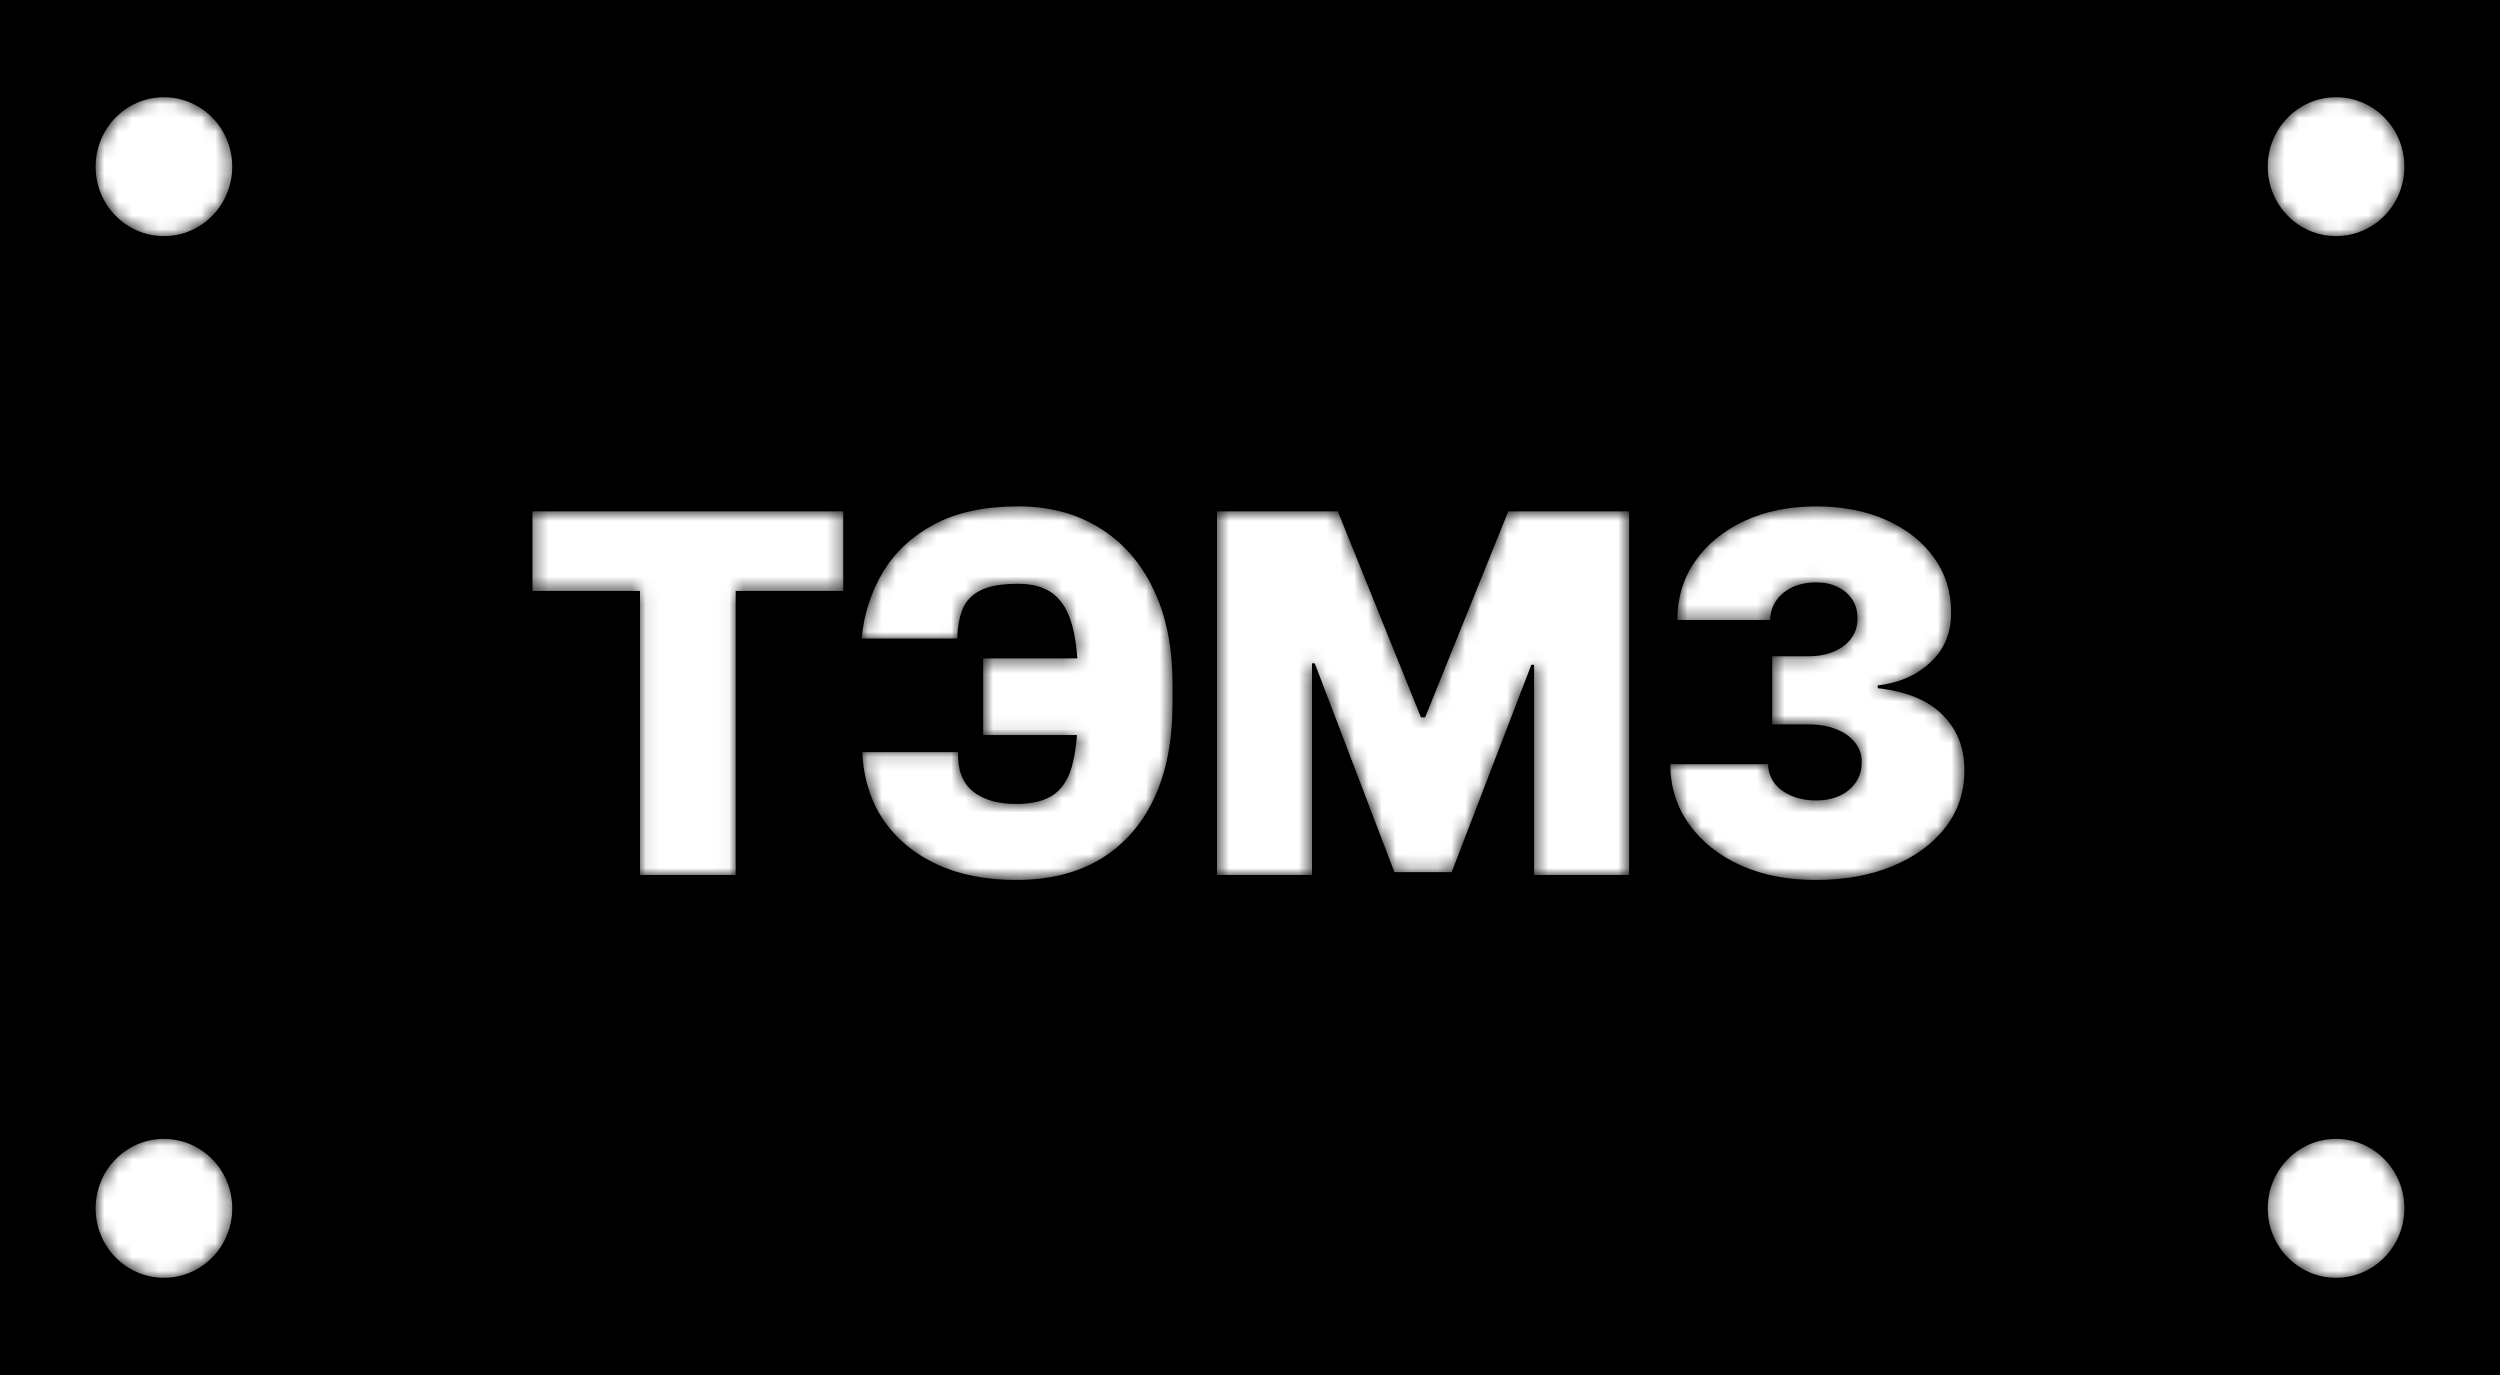<svg width="180" height="99" viewBox="0 0 180 99" fill="none" xmlns="http://www.w3.org/2000/svg">
<mask id="path-1-inside-1_8788_2394" fill="white">
<path fill-rule="evenodd" clip-rule="evenodd" d="M0 0H180V99H0V0ZM38.333 36.818V42.545H46.079V63H52.969V42.545H60.715V36.818H38.333ZM77.545 52.926H70.787V47.403H77.569C77.504 46.514 77.386 45.743 77.213 45.09C76.936 44.041 76.484 43.27 75.855 42.776C75.226 42.281 74.376 42.034 73.302 42.034C72.129 42.034 71.228 42.192 70.599 42.507C69.97 42.822 69.538 43.274 69.304 43.862C69.069 44.45 68.943 45.153 68.927 45.972H62.036C62.203 44.216 62.719 42.618 63.582 41.178C64.446 39.737 65.682 38.591 67.292 37.739C68.901 36.886 70.905 36.46 73.302 36.46C75.549 36.46 77.502 36.976 79.162 38.007C80.83 39.03 82.121 40.496 83.035 42.405C83.957 44.305 84.418 46.568 84.418 49.193V50.727C84.418 53.352 83.974 55.611 83.085 57.503C82.197 59.386 80.914 60.835 79.238 61.849C77.561 62.855 75.532 63.358 73.152 63.358C70.989 63.358 69.09 62.983 67.455 62.233C65.829 61.474 64.546 60.409 63.608 59.037C62.677 57.656 62.17 56.028 62.086 54.153H68.977C68.943 55.432 69.3 56.374 70.046 56.979C70.8 57.584 71.835 57.886 73.152 57.886C74.376 57.886 75.306 57.644 75.943 57.158C76.589 56.663 77.029 55.892 77.263 54.844C77.391 54.291 77.484 53.652 77.545 52.926ZM96.323 36.818H87.622V63H94.462V47.761H94.663L100.397 62.795H104.522L110.256 47.864H110.457V63H117.298V36.818H108.596L102.61 51.648H102.309L96.323 36.818ZM125.314 62.297C126.89 63.004 128.692 63.358 130.721 63.358C132.825 63.358 134.682 63.021 136.291 62.348C137.909 61.675 139.171 60.746 140.076 59.561C140.99 58.376 141.443 57.017 141.434 55.483C141.451 53.881 140.936 52.551 139.888 51.494C138.84 50.429 137.276 49.781 135.197 49.551V49.347C136.731 49.176 137.997 48.622 138.995 47.685C140.001 46.747 140.495 45.545 140.479 44.08C140.487 42.605 140.076 41.297 139.246 40.155C138.425 39.004 137.281 38.101 135.814 37.445C134.355 36.788 132.674 36.46 130.771 36.46C128.826 36.46 127.104 36.81 125.603 37.508C124.102 38.207 122.92 39.17 122.057 40.398C121.202 41.625 120.77 43.04 120.762 44.642H127.451C127.46 44.114 127.607 43.645 127.892 43.236C128.177 42.827 128.566 42.507 129.061 42.277C129.564 42.047 130.134 41.932 130.771 41.932C131.358 41.932 131.873 42.043 132.318 42.264C132.77 42.486 133.123 42.793 133.374 43.185C133.626 43.577 133.747 44.028 133.739 44.54C133.747 45.068 133.6 45.537 133.299 45.946C133.005 46.355 132.59 46.675 132.054 46.905C131.526 47.135 130.914 47.25 130.218 47.25H127.602V52.159H130.218C130.972 52.159 131.639 52.274 132.217 52.504C132.796 52.734 133.244 53.054 133.563 53.463C133.89 53.872 134.049 54.341 134.04 54.869C134.049 55.406 133.915 55.883 133.638 56.301C133.361 56.719 132.976 57.047 132.481 57.285C131.987 57.516 131.417 57.631 130.771 57.631C130.1 57.631 129.505 57.52 128.986 57.298C128.466 57.077 128.055 56.77 127.753 56.378C127.46 55.977 127.309 55.526 127.301 55.023H120.259C120.267 56.651 120.72 58.091 121.617 59.344C122.514 60.597 123.746 61.581 125.314 62.297ZM11.803 17C14.519 17 16.721 14.761 16.721 12C16.721 9.239 14.519 7 11.803 7C9.087 7 6.885 9.239 6.885 12C6.885 14.761 9.087 17 11.803 17ZM168.197 17C170.913 17 173.115 14.761 173.115 12C173.115 9.239 170.913 7 168.197 7C165.481 7 163.279 9.239 163.279 12C163.279 14.761 165.481 17 168.197 17ZM11.803 92C14.519 92 16.721 89.761 16.721 87C16.721 84.239 14.519 82 11.803 82C9.087 82 6.885 84.239 6.885 87C6.885 89.761 9.087 92 11.803 92ZM168.197 92C170.913 92 173.115 89.761 173.115 87C173.115 84.239 170.913 82 168.197 82C165.481 82 163.279 84.239 163.279 87C163.279 89.761 165.481 92 168.197 92Z"/>
</mask>
<path fill-rule="evenodd" clip-rule="evenodd" d="M0 0H180V99H0V0ZM38.333 36.818V42.545H46.079V63H52.969V42.545H60.715V36.818H38.333ZM77.545 52.926H70.787V47.403H77.569C77.504 46.514 77.386 45.743 77.213 45.09C76.936 44.041 76.484 43.27 75.855 42.776C75.226 42.281 74.376 42.034 73.302 42.034C72.129 42.034 71.228 42.192 70.599 42.507C69.97 42.822 69.538 43.274 69.304 43.862C69.069 44.45 68.943 45.153 68.927 45.972H62.036C62.203 44.216 62.719 42.618 63.582 41.178C64.446 39.737 65.682 38.591 67.292 37.739C68.901 36.886 70.905 36.46 73.302 36.46C75.549 36.46 77.502 36.976 79.162 38.007C80.83 39.03 82.121 40.496 83.035 42.405C83.957 44.305 84.418 46.568 84.418 49.193V50.727C84.418 53.352 83.974 55.611 83.085 57.503C82.197 59.386 80.914 60.835 79.238 61.849C77.561 62.855 75.532 63.358 73.152 63.358C70.989 63.358 69.09 62.983 67.455 62.233C65.829 61.474 64.546 60.409 63.608 59.037C62.677 57.656 62.17 56.028 62.086 54.153H68.977C68.943 55.432 69.3 56.374 70.046 56.979C70.8 57.584 71.835 57.886 73.152 57.886C74.376 57.886 75.306 57.644 75.943 57.158C76.589 56.663 77.029 55.892 77.263 54.844C77.391 54.291 77.484 53.652 77.545 52.926ZM96.323 36.818H87.622V63H94.462V47.761H94.663L100.397 62.795H104.522L110.256 47.864H110.457V63H117.298V36.818H108.596L102.61 51.648H102.309L96.323 36.818ZM125.314 62.297C126.89 63.004 128.692 63.358 130.721 63.358C132.825 63.358 134.682 63.021 136.291 62.348C137.909 61.675 139.171 60.746 140.076 59.561C140.99 58.376 141.443 57.017 141.434 55.483C141.451 53.881 140.936 52.551 139.888 51.494C138.84 50.429 137.276 49.781 135.197 49.551V49.347C136.731 49.176 137.997 48.622 138.995 47.685C140.001 46.747 140.495 45.545 140.479 44.08C140.487 42.605 140.076 41.297 139.246 40.155C138.425 39.004 137.281 38.101 135.814 37.445C134.355 36.788 132.674 36.46 130.771 36.46C128.826 36.46 127.104 36.81 125.603 37.508C124.102 38.207 122.92 39.17 122.057 40.398C121.202 41.625 120.77 43.04 120.762 44.642H127.451C127.46 44.114 127.607 43.645 127.892 43.236C128.177 42.827 128.566 42.507 129.061 42.277C129.564 42.047 130.134 41.932 130.771 41.932C131.358 41.932 131.873 42.043 132.318 42.264C132.77 42.486 133.123 42.793 133.374 43.185C133.626 43.577 133.747 44.028 133.739 44.54C133.747 45.068 133.6 45.537 133.299 45.946C133.005 46.355 132.59 46.675 132.054 46.905C131.526 47.135 130.914 47.25 130.218 47.25H127.602V52.159H130.218C130.972 52.159 131.639 52.274 132.217 52.504C132.796 52.734 133.244 53.054 133.563 53.463C133.89 53.872 134.049 54.341 134.04 54.869C134.049 55.406 133.915 55.883 133.638 56.301C133.361 56.719 132.976 57.047 132.481 57.285C131.987 57.516 131.417 57.631 130.771 57.631C130.1 57.631 129.505 57.52 128.986 57.298C128.466 57.077 128.055 56.77 127.753 56.378C127.46 55.977 127.309 55.526 127.301 55.023H120.259C120.267 56.651 120.72 58.091 121.617 59.344C122.514 60.597 123.746 61.581 125.314 62.297ZM11.803 17C14.519 17 16.721 14.761 16.721 12C16.721 9.239 14.519 7 11.803 7C9.087 7 6.885 9.239 6.885 12C6.885 14.761 9.087 17 11.803 17ZM168.197 17C170.913 17 173.115 14.761 173.115 12C173.115 9.239 170.913 7 168.197 7C165.481 7 163.279 9.239 163.279 12C163.279 14.761 165.481 17 168.197 17ZM11.803 92C14.519 92 16.721 89.761 16.721 87C16.721 84.239 14.519 82 11.803 82C9.087 82 6.885 84.239 6.885 87C6.885 89.761 9.087 92 11.803 92ZM168.197 92C170.913 92 173.115 89.761 173.115 87C173.115 84.239 170.913 82 168.197 82C165.481 82 163.279 84.239 163.279 87C163.279 89.761 165.481 92 168.197 92Z" fill="black"/>
<path d="M82.205 47.403H83.205V46.403H82.205V47.403ZM82.205 52.926V53.926H83.205V52.926H82.205ZM77.545 52.926L76.549 52.843L76.458 53.926H77.545V52.926ZM77.569 47.403V46.403H76.494L76.572 47.476L77.569 47.403ZM82.205 47.403H81.205V52.926H82.205H83.205V47.403H82.205ZM77.628 50.727H78.628V49.142H77.628H76.628V50.727H77.628ZM77.569 47.403V48.403H82.205V47.403V46.403H77.569V47.403ZM77.545 52.926L78.542 53.009C78.6 52.315 78.628 51.554 78.628 50.727H77.628H76.628C76.628 51.51 76.601 52.214 76.549 52.843L77.545 52.926ZM77.628 49.142H78.628C78.628 48.499 78.608 47.895 78.567 47.331L77.569 47.403L76.572 47.476C76.609 47.985 76.628 48.54 76.628 49.142H77.628ZM82.205 52.926V51.926H77.545V52.926V53.926H82.205V52.926ZM0 0V-2H-2V0H0ZM180 0H182V-2H180V0ZM180 99V101H182V99H180ZM0 99H-2V101H0V99ZM38.333 42.545H36.333V44.545H38.333V42.545ZM38.333 36.818V34.818H36.333V36.818H38.333ZM60.715 36.818H62.715V34.818H60.715V36.818ZM60.715 42.545V44.545H62.715V42.545H60.715ZM52.969 42.545V40.545H50.969V42.545H52.969ZM52.969 63V65H54.969V63H52.969ZM46.079 63H44.079V65H46.079V63ZM46.079 42.545H48.079V40.545H46.079V42.545ZM70.787 52.926H68.787V54.926H70.787V52.926ZM70.787 47.403V45.403H68.787V47.403H70.787ZM62.086 54.153V52.153H59.995L60.088 54.243L62.086 54.153ZM68.977 54.153L70.976 54.206L71.03 52.153H68.977V54.153ZM70.046 56.979L68.786 58.532L68.794 58.539L70.046 56.979ZM75.943 57.158L77.156 58.748L77.159 58.745L75.943 57.158ZM77.263 54.844L75.314 54.395L75.312 54.407L77.263 54.844ZM77.213 45.09L75.279 45.6V45.6L77.213 45.09ZM75.855 42.776L77.091 41.203V41.203L75.855 42.776ZM70.599 42.507L71.496 44.295L70.599 42.507ZM69.304 43.862L71.161 44.604V44.604L69.304 43.862ZM68.927 45.972V47.972H70.886L70.926 46.013L68.927 45.972ZM62.036 45.972L60.045 45.782L59.836 47.972H62.036V45.972ZM67.292 37.739L68.228 39.506L67.292 37.739ZM79.162 38.007L78.107 39.706L78.117 39.712L79.162 38.007ZM83.035 42.405L81.231 43.268L81.236 43.278L83.035 42.405ZM83.085 57.503L84.894 58.356L84.896 58.353L83.085 57.503ZM79.238 61.849L80.266 63.565L80.273 63.561L79.238 61.849ZM67.455 62.233L66.61 64.046L66.621 64.051L67.455 62.233ZM63.608 59.037L61.949 60.155L61.957 60.166L63.608 59.037ZM87.622 36.818V34.818H85.622V36.818H87.622ZM96.323 36.818L98.178 36.07L97.673 34.818H96.323V36.818ZM102.309 51.648L100.454 52.396L100.959 53.648H102.309V51.648ZM102.61 51.648V53.648H103.96L104.465 52.396L102.61 51.648ZM108.596 36.818V34.818H107.246L106.741 36.07L108.596 36.818ZM117.298 36.818H119.298V34.818H117.298V36.818ZM117.298 63V65H119.298V63H117.298ZM110.457 63H108.457V65H110.457V63ZM110.457 47.864H112.457V45.864H110.457V47.864ZM110.256 47.864V45.864H108.881L108.389 47.147L110.256 47.864ZM104.522 62.795V64.796H105.896L106.389 63.512L104.522 62.795ZM100.397 62.795L98.529 63.508L99.02 64.796H100.397V62.795ZM94.663 47.761L96.532 47.049L96.041 45.761H94.663V47.761ZM94.462 47.761V45.761H92.462V47.761H94.462ZM94.462 63V65H96.462V63H94.462ZM87.622 63H85.622V65H87.622V63ZM125.314 62.297L124.483 64.116L124.495 64.121L125.314 62.297ZM121.617 59.344L123.243 58.179L121.617 59.344ZM120.259 55.023V53.023H118.248L118.259 55.033L120.259 55.023ZM127.301 55.023L129.3 54.989L129.267 53.023H127.301V55.023ZM127.753 56.378L126.14 57.56L126.154 57.579L126.168 57.598L127.753 56.378ZM128.986 57.298L128.201 59.138L128.986 57.298ZM132.481 57.285L133.325 59.099L133.338 59.093L133.35 59.087L132.481 57.285ZM133.638 56.301L135.305 57.406L133.638 56.301ZM134.04 54.869L132.041 54.838L132.04 54.869L132.041 54.901L134.04 54.869ZM133.563 53.463L131.985 54.692L131.992 54.702L132 54.712L133.563 53.463ZM127.602 52.159H125.602V54.159H127.602V52.159ZM127.602 47.25V45.25H125.602V47.25H127.602ZM132.054 46.905L131.265 45.067L131.255 45.071L132.054 46.905ZM133.299 45.946L131.689 44.759L131.681 44.77L131.673 44.78L133.299 45.946ZM133.739 44.54L131.739 44.507L131.738 44.539L131.739 44.572L133.739 44.54ZM133.374 43.185L131.691 44.264V44.264L133.374 43.185ZM132.318 42.264L131.425 44.054L131.432 44.057L131.438 44.06L132.318 42.264ZM129.061 42.277L128.229 40.458L128.217 40.464L129.061 42.277ZM127.892 43.236L129.533 44.379L127.892 43.236ZM127.451 44.642V46.642H129.42L129.451 44.674L127.451 44.642ZM120.762 44.642L118.762 44.632L118.751 46.642H120.762V44.642ZM122.057 40.398L120.421 39.247L120.416 39.254L122.057 40.398ZM125.603 37.508L126.447 39.322L125.603 37.508ZM135.814 37.445L134.993 39.269L134.997 39.27L135.814 37.445ZM139.246 40.155L137.619 41.317L137.624 41.324L137.628 41.331L139.246 40.155ZM140.479 44.08L138.479 44.068L138.479 44.085L138.479 44.102L140.479 44.08ZM138.995 47.685L137.631 46.221L137.625 46.227L138.995 47.685ZM135.197 49.347L134.976 47.359L133.197 47.556V49.347H135.197ZM135.197 49.551H133.197V51.342L134.977 51.539L135.197 49.551ZM139.888 51.494L138.462 52.897L138.467 52.903L139.888 51.494ZM141.434 55.483L139.434 55.462L139.434 55.478L139.434 55.494L141.434 55.483ZM140.076 59.561L138.493 58.34L138.487 58.347L140.076 59.561ZM136.291 62.348L135.523 60.502L135.52 60.503L136.291 62.348ZM77.545 52.926L79.538 53.093L79.719 50.926H77.545V52.926ZM77.569 47.403V49.403H79.721L79.564 47.258L77.569 47.403ZM0 0V2H180V0V-2H0V0ZM180 0H178V99H180H182V0H180ZM180 99V97H0V99V101H180V99ZM0 99H2V0H0H-2V99H0ZM38.333 42.545H40.333V36.818H38.333H36.333V42.545H38.333ZM38.333 36.818V38.818H60.715V36.818V34.818H38.333V36.818ZM60.715 36.818H58.715V42.545H60.715H62.715V36.818H60.715ZM60.715 42.545V40.545H52.969V42.545V44.545H60.715V42.545ZM52.969 42.545H50.969V63H52.969H54.969V42.545H52.969ZM52.969 63V61H46.079V63V65H52.969V63ZM46.079 63H48.079V42.545H46.079H44.079V63H46.079ZM46.079 42.545V40.545H38.333V42.545V44.545H46.079V42.545ZM70.787 52.926H72.787V47.403H70.787H68.787V52.926H70.787ZM62.086 54.153V56.153H68.977V54.153V52.153H62.086V54.153ZM68.977 54.153L66.978 54.101C66.933 55.778 67.407 57.414 68.786 58.532L70.046 56.979L71.305 55.425C71.192 55.333 70.953 55.086 70.976 54.206L68.977 54.153ZM70.046 56.979L68.794 58.539C70.013 59.516 71.544 59.886 73.152 59.886V57.886V55.886C72.127 55.886 71.587 55.651 71.297 55.419L70.046 56.979ZM73.152 57.886V59.886C74.595 59.886 76.029 59.607 77.156 58.748L75.943 57.158L74.73 55.567C74.583 55.68 74.156 55.886 73.152 55.886V57.886ZM75.943 57.158L77.159 58.745C78.283 57.885 78.911 56.638 79.215 55.281L77.263 54.844L75.312 54.407C75.146 55.146 74.895 55.441 74.727 55.57L75.943 57.158ZM77.213 45.09L79.147 44.579C78.798 43.258 78.165 42.047 77.091 41.203L75.855 42.776L74.619 44.348C74.803 44.492 75.075 44.824 75.279 45.6L77.213 45.09ZM75.855 42.776L77.091 41.203C76.006 40.35 74.671 40.034 73.302 40.034V42.034V44.034C74.08 44.034 74.446 44.212 74.619 44.348L75.855 42.776ZM73.302 42.034V40.034C72 40.034 70.736 40.201 69.702 40.719L70.599 42.507L71.496 44.295C71.719 44.183 72.258 44.034 73.302 44.034V42.034ZM70.599 42.507L69.702 40.719C68.688 41.228 67.883 42.027 67.446 43.121L69.304 43.862L71.161 44.604C71.194 44.522 71.252 44.417 71.496 44.295L70.599 42.507ZM69.304 43.862L67.446 43.121C67.101 43.986 66.947 44.939 66.927 45.931L68.927 45.972L70.926 46.013C70.939 45.368 71.037 44.914 71.161 44.604L69.304 43.862ZM68.927 45.972V43.972H62.036V45.972V47.972H68.927V45.972ZM62.036 45.972L64.027 46.162C64.167 44.687 64.595 43.378 65.298 42.206L63.582 41.178L61.867 40.149C60.843 41.858 60.239 43.745 60.045 45.782L62.036 45.972ZM63.582 41.178L65.298 42.206C65.958 41.105 66.912 40.203 68.228 39.506L67.292 37.739L66.356 35.971C64.452 36.979 62.934 38.37 61.867 40.149L63.582 41.178ZM67.292 37.739L68.228 39.506C69.472 38.847 71.132 38.46 73.302 38.46V36.46V34.46C70.678 34.46 68.331 34.926 66.356 35.971L67.292 37.739ZM73.302 36.46V38.46C75.233 38.46 76.809 38.9 78.107 39.706L79.162 38.007L80.218 36.308C78.196 35.052 75.865 34.46 73.302 34.46V36.46ZM79.162 38.007L78.117 39.712C79.429 40.517 80.47 41.677 81.231 43.268L83.035 42.405L84.839 41.541C83.773 39.314 82.231 37.543 80.207 36.302L79.162 38.007ZM83.035 42.405L81.236 43.278C81.998 44.849 82.418 46.799 82.418 49.193H84.418H86.418C86.418 46.337 85.917 43.762 84.835 41.532L83.035 42.405ZM84.418 49.193H82.418V50.727H84.418H86.418V49.193H84.418ZM84.418 50.727H82.418C82.418 53.131 82.011 55.086 81.275 56.653L83.085 57.503L84.896 58.353C85.937 56.136 86.418 53.573 86.418 50.727H84.418ZM83.085 57.503L81.277 56.65C80.545 58.201 79.521 59.341 78.202 60.138L79.238 61.849L80.273 63.561C82.308 62.33 83.849 60.572 84.894 58.356L83.085 57.503ZM79.238 61.849L78.209 60.134C76.904 60.917 75.249 61.358 73.152 61.358V63.358V65.358C75.816 65.358 78.218 64.793 80.266 63.565L79.238 61.849ZM73.152 63.358V61.358C71.219 61.358 69.615 61.023 68.289 60.415L67.455 62.233L66.621 64.051C68.565 64.943 70.758 65.358 73.152 65.358V63.358ZM67.455 62.233L68.301 60.42C66.972 59.801 65.979 58.961 65.258 57.907L63.608 59.037L61.957 60.166C63.114 61.858 64.686 63.148 66.61 64.046L67.455 62.233ZM63.608 59.037L65.266 57.919C64.566 56.881 64.153 55.62 64.084 54.064L62.086 54.153L60.088 54.243C60.186 56.437 60.788 58.431 61.949 60.155L63.608 59.037ZM87.622 36.818V38.818H96.323V36.818V34.818H87.622V36.818ZM96.323 36.818L94.469 37.567L100.454 52.396L102.309 51.648L104.163 50.899L98.178 36.07L96.323 36.818ZM102.309 51.648V53.648H102.61V51.648V49.648H102.309V51.648ZM102.61 51.648L104.465 52.396L110.451 37.567L108.596 36.818L106.741 36.07L100.756 50.899L102.61 51.648ZM108.596 36.818V38.818H117.298V36.818V34.818H108.596V36.818ZM117.298 36.818H115.298V63H117.298H119.298V36.818H117.298ZM117.298 63V61H110.457V63V65H117.298V63ZM110.457 63H112.457V47.864H110.457H108.457V63H110.457ZM110.457 47.864V45.864H110.256V47.864V49.864H110.457V47.864ZM110.256 47.864L108.389 47.147L102.655 62.078L104.522 62.795L106.389 63.512L112.123 48.581L110.256 47.864ZM104.522 62.795V60.795H100.397V62.795V64.796H104.522V62.795ZM100.397 62.795L102.266 62.083L96.532 47.049L94.663 47.761L92.795 48.474L98.529 63.508L100.397 62.795ZM94.663 47.761V45.761H94.462V47.761V49.761H94.663V47.761ZM94.462 47.761H92.462V63H94.462H96.462V47.761H94.462ZM94.462 63V61H87.622V63V65H94.462V63ZM87.622 63H89.622V36.818H87.622H85.622V63H87.622ZM130.721 63.358V61.358C128.926 61.358 127.41 61.046 126.133 60.472L125.314 62.297L124.495 64.121C126.369 64.963 128.459 65.358 130.721 65.358V63.358ZM125.314 62.297L126.145 60.478C124.856 59.889 123.913 59.116 123.243 58.179L121.617 59.344L119.991 60.508C121.114 62.077 122.636 63.273 124.483 64.116L125.314 62.297ZM121.617 59.344L123.243 58.179C122.601 57.283 122.265 56.251 122.259 55.012L120.259 55.023L118.259 55.033C118.269 57.05 118.839 58.899 119.991 60.508L121.617 59.344ZM120.259 55.023V57.023H127.301V55.023V53.023H120.259V55.023ZM127.301 55.023L125.301 55.056C125.316 55.967 125.599 56.821 126.14 57.56L127.753 56.378L129.367 55.196C129.321 55.134 129.302 55.084 129.3 54.989L127.301 55.023ZM127.753 56.378L126.168 57.598C126.708 58.298 127.411 58.801 128.201 59.138L128.986 57.298L129.77 55.459C129.52 55.352 129.402 55.242 129.338 55.158L127.753 56.378ZM128.986 57.298L128.201 59.138C129.011 59.483 129.88 59.631 130.771 59.631V57.631V55.631C130.321 55.631 130 55.556 129.77 55.459L128.986 57.298ZM130.771 57.631V59.631C131.655 59.631 132.522 59.472 133.325 59.099L132.481 57.285L131.638 55.472C131.451 55.559 131.178 55.631 130.771 55.631V57.631ZM132.481 57.285L133.35 59.087C134.137 58.707 134.811 58.151 135.305 57.406L133.638 56.301L131.971 55.197C131.912 55.286 131.815 55.386 131.612 55.484L132.481 57.285ZM133.638 56.301L135.305 57.406C135.821 56.627 136.054 55.748 136.04 54.838L134.04 54.869L132.041 54.901C132.043 55.065 132.008 55.14 131.971 55.197L133.638 56.301ZM134.04 54.869L136.04 54.901C136.056 53.913 135.745 52.99 135.125 52.215L133.563 53.463L132 54.712C132.028 54.746 132.033 54.762 132.034 54.765C132.035 54.768 132.042 54.787 132.041 54.838L134.04 54.869ZM133.563 53.463L135.141 52.234C134.563 51.493 133.799 50.981 132.956 50.646L132.217 52.504L131.478 54.363C131.792 54.488 131.925 54.615 131.985 54.692L133.563 53.463ZM132.217 52.504L132.956 50.646C132.099 50.305 131.173 50.159 130.218 50.159V52.159V54.159C130.771 54.159 131.179 54.244 131.478 54.363L132.217 52.504ZM130.218 52.159V50.159H127.602V52.159V54.159H130.218V52.159ZM127.602 52.159H129.602V47.25H127.602H125.602V52.159H127.602ZM127.602 47.25V49.25H130.218V47.25V45.25H127.602V47.25ZM130.218 47.25V49.25C131.133 49.25 132.026 49.099 132.853 48.738L132.054 46.905L131.255 45.071C131.025 45.171 130.695 45.25 130.218 45.25V47.25ZM132.054 46.905L132.842 48.743C133.659 48.392 134.386 47.862 134.924 47.112L133.299 45.946L131.673 44.78C131.624 44.849 131.521 44.957 131.265 45.067L132.054 46.905ZM133.299 45.946L134.908 47.133C135.481 46.357 135.753 45.456 135.738 44.508L133.739 44.54L131.739 44.572C131.741 44.68 131.72 44.717 131.689 44.759L133.299 45.946ZM133.739 44.54L135.738 44.573C135.753 43.708 135.542 42.861 135.057 42.105L133.374 43.185L131.691 44.264C131.709 44.293 131.742 44.349 131.739 44.507L133.739 44.54ZM133.374 43.185L135.057 42.105C134.592 41.38 133.95 40.837 133.197 40.468L132.318 42.264L131.438 44.06C131.591 44.135 131.653 44.206 131.691 44.264L133.374 43.185ZM132.318 42.264L133.21 40.474C132.443 40.092 131.612 39.932 130.771 39.932V41.932V43.932C131.104 43.932 131.304 43.994 131.425 44.054L132.318 42.264ZM130.771 41.932V39.932C129.89 39.932 129.03 40.092 128.229 40.458L129.061 42.277L129.893 44.096C130.098 44.002 130.378 43.932 130.771 43.932V41.932ZM129.061 42.277L128.217 40.464C127.433 40.828 126.756 41.367 126.251 42.093L127.892 43.236L129.533 44.379C129.597 44.287 129.699 44.186 129.905 44.09L129.061 42.277ZM127.892 43.236L126.251 42.093C125.724 42.848 125.466 43.709 125.452 44.61L127.451 44.642L129.451 44.674C129.454 44.518 129.489 44.442 129.533 44.379L127.892 43.236ZM127.451 44.642V42.642H120.762V44.642V46.642H127.451V44.642ZM120.762 44.642L122.762 44.653C122.768 43.425 123.091 42.412 123.698 41.541L122.057 40.398L120.416 39.254C119.312 40.838 118.772 42.654 118.762 44.632L120.762 44.642ZM122.057 40.398L123.693 41.548C124.335 40.636 125.23 39.888 126.447 39.322L125.603 37.508L124.759 35.696C122.974 36.526 121.506 37.705 120.421 39.247L122.057 40.398ZM125.603 37.508L126.447 39.322C127.641 38.766 129.067 38.46 130.771 38.46V36.46V34.46C128.585 34.46 126.566 34.854 124.759 35.696L125.603 37.508ZM130.771 36.46V38.46C132.444 38.46 133.837 38.748 134.993 39.269L135.814 37.445L136.634 35.621C134.873 34.828 132.904 34.46 130.771 34.46V36.46ZM135.814 37.445L134.997 39.27C136.185 39.802 137.031 40.494 137.619 41.317L139.246 40.155L140.874 38.993C139.819 37.515 138.376 36.4 136.63 35.619L135.814 37.445ZM139.246 40.155L137.628 41.331C138.196 42.112 138.485 43 138.479 44.068L140.479 44.08L142.479 44.091C142.489 42.21 141.956 40.482 140.864 38.979L139.246 40.155ZM140.479 44.08L138.479 44.102C138.49 45.047 138.196 45.695 137.631 46.221L138.995 47.685L140.358 49.148C141.806 47.799 142.501 46.044 142.479 44.057L140.479 44.08ZM138.995 47.685L137.625 46.227C136.983 46.831 136.138 47.23 134.976 47.359L135.197 49.347L135.418 51.334C137.325 51.123 139.012 50.413 140.365 49.142L138.995 47.685ZM135.197 49.347H133.197V49.551H135.197H137.197V49.347H135.197ZM135.197 49.551L134.977 51.539C136.779 51.738 137.844 52.269 138.462 52.897L139.888 51.494L141.313 50.092C139.835 48.589 137.773 47.824 135.417 47.563L135.197 49.551ZM139.888 51.494L138.467 52.903C139.108 53.548 139.446 54.349 139.434 55.462L141.434 55.483L143.434 55.504C143.456 53.412 142.763 51.554 141.308 50.086L139.888 51.494ZM141.434 55.483L139.434 55.494C139.44 56.594 139.127 57.517 138.493 58.34L140.076 59.561L141.66 60.783C142.853 59.235 143.445 57.44 143.434 55.472L141.434 55.483ZM140.076 59.561L138.487 58.347C137.83 59.207 136.874 59.939 135.523 60.502L136.291 62.348L137.06 64.195C138.945 63.41 140.512 62.285 141.665 60.776L140.076 59.561ZM136.291 62.348L135.52 60.503C134.199 61.055 132.613 61.358 130.721 61.358V63.358V65.358C133.037 65.358 135.164 64.987 137.063 64.193L136.291 62.348ZM16.721 12H14.721C14.721 13.688 13.384 15 11.803 15V17V19C15.655 19 18.721 15.835 18.721 12H16.721ZM11.803 17V15C10.223 15 8.885 13.688 8.885 12H6.885H4.885C4.885 15.835 7.952 19 11.803 19V17ZM6.885 12H8.885C8.885 10.312 10.223 9 11.803 9V7V5C7.952 5 4.885 8.165 4.885 12H6.885ZM11.803 7V9C13.384 9 14.721 10.312 14.721 12H16.721H18.721C18.721 8.165 15.655 5 11.803 5V7ZM173.115 12H171.115C171.115 13.688 169.777 15 168.197 15V17V19C172.048 19 175.115 15.835 175.115 12H173.115ZM168.197 17V15C166.616 15 165.279 13.688 165.279 12H163.279H161.279C161.279 15.835 164.345 19 168.197 19V17ZM163.279 12H165.279C165.279 10.312 166.616 9 168.197 9V7V5C164.345 5 161.279 8.165 161.279 12H163.279ZM168.197 7V9C169.777 9 171.115 10.312 171.115 12H173.115H175.115C175.115 8.165 172.048 5 168.197 5V7ZM16.721 87H14.721C14.721 88.688 13.384 90 11.803 90V92V94C15.655 94 18.721 90.835 18.721 87H16.721ZM11.803 92V90C10.223 90 8.885 88.688 8.885 87H6.885H4.885C4.885 90.835 7.952 94 11.803 94V92ZM6.885 87H8.885C8.885 85.312 10.223 84 11.803 84V82V80C7.952 80 4.885 83.165 4.885 87H6.885ZM11.803 82V84C13.384 84 14.721 85.312 14.721 87H16.721H18.721C18.721 83.165 15.655 80 11.803 80V82ZM173.115 87H171.115C171.115 88.688 169.777 90 168.197 90V92V94C172.048 94 175.115 90.835 175.115 87H173.115ZM168.197 92V90C166.616 90 165.279 88.688 165.279 87H163.279H161.279C161.279 90.835 164.345 94 168.197 94V92ZM163.279 87H165.279C165.279 85.312 166.616 84 168.197 84V82V80C164.345 80 161.279 83.165 161.279 87H163.279ZM168.197 82V84C169.777 84 171.115 85.312 171.115 87H173.115H175.115C175.115 83.165 172.048 80 168.197 80V82ZM77.545 52.926V50.926H70.787V52.926V54.926H77.545V52.926ZM70.787 47.403V49.403H77.569V47.403V45.403H70.787V47.403ZM77.569 47.403L79.564 47.258C79.493 46.282 79.359 45.383 79.147 44.579L77.213 45.09L75.279 45.6C75.412 46.103 75.516 46.747 75.575 47.549L77.569 47.403ZM77.263 54.844L79.213 55.292C79.366 54.625 79.472 53.888 79.538 53.093L77.545 52.926L75.552 52.76C75.497 53.415 75.415 53.957 75.314 54.395L77.263 54.844Z" fill="black" mask="url(#path-1-inside-1_8788_2394)"/>
</svg>
